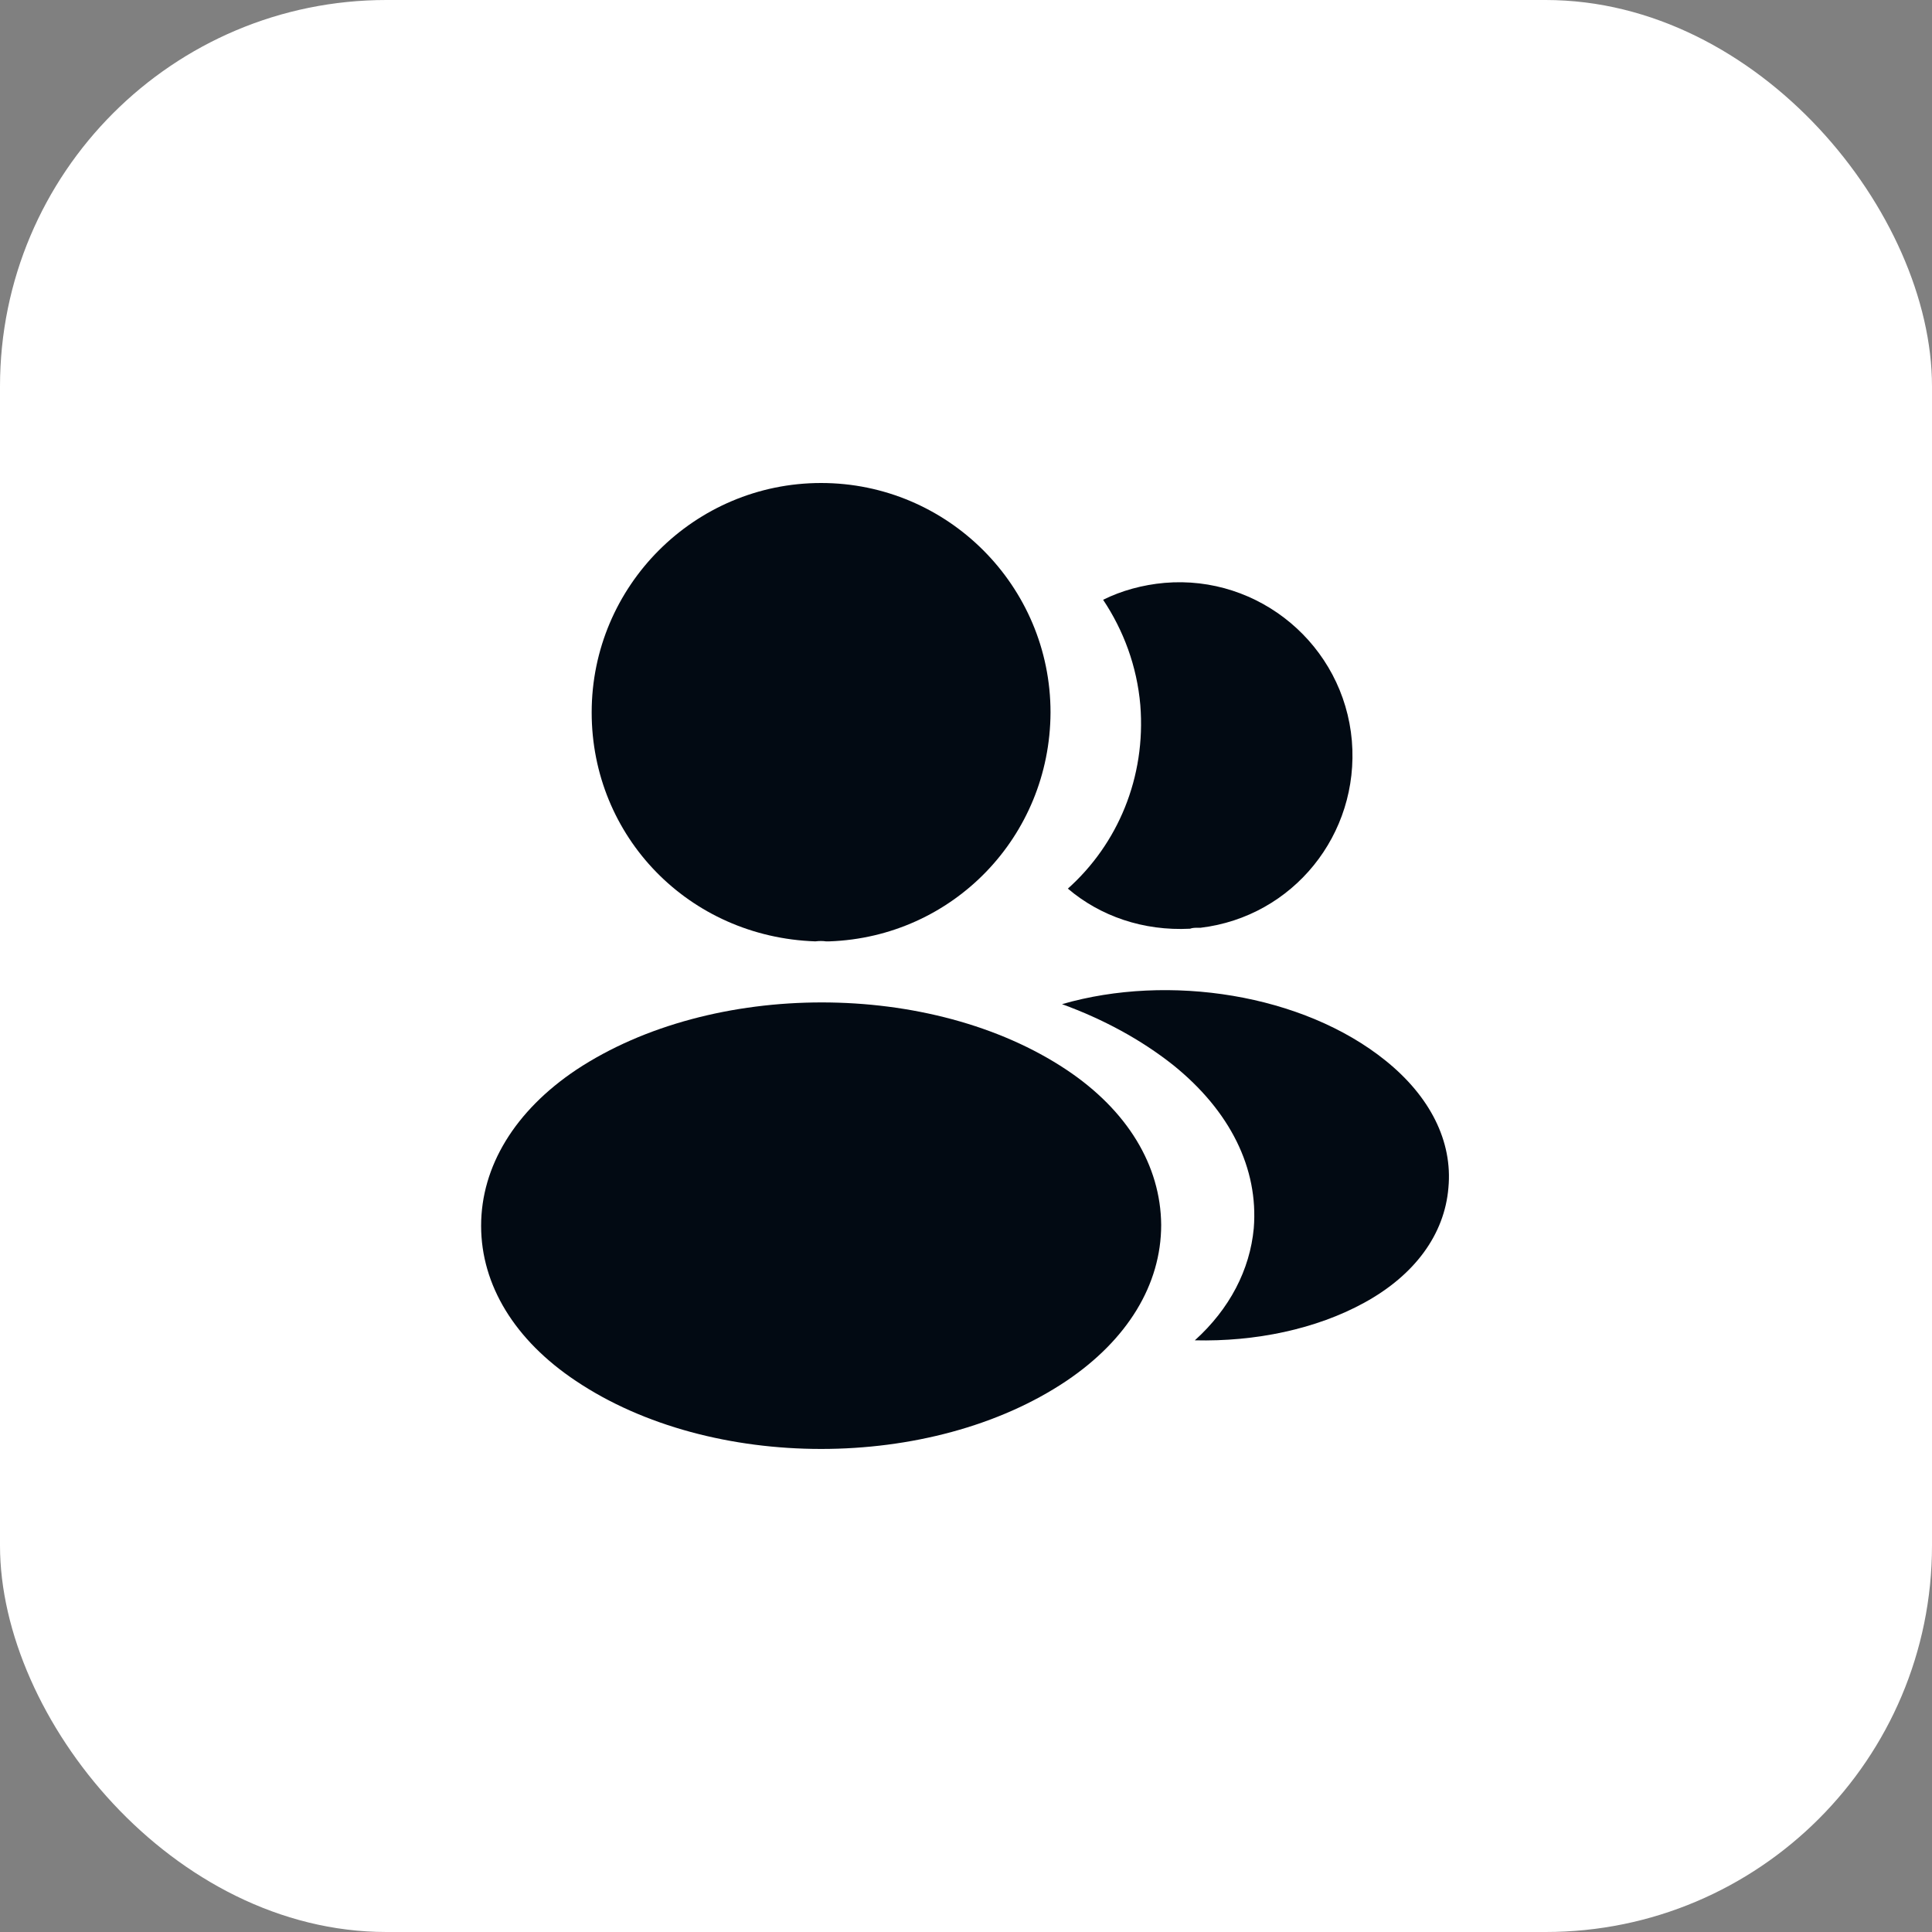 <svg width="40" height="40" viewBox="0 0 40 40" fill="none" xmlns="http://www.w3.org/2000/svg">
<rect x="0" y="0" width="40" height="40" fill="#808080" stroke="none"/>
<rect width="40" height="40" rx="8" fill="white"/>
<path d="M17 10C14.38 10 12.25 12.13 12.25 14.75C12.25 17.32 14.26 19.4 16.88 19.49C16.96 19.48 17.04 19.48 17.1 19.49C17.12 19.49 17.13 19.49 17.15 19.49C17.16 19.49 17.16 19.49 17.17 19.49C19.73 19.4 21.74 17.32 21.75 14.75C21.75 12.13 19.62 10 17 10Z" fill="#020A13"/>
<path d="M22.081 22.149C19.291 20.289 14.741 20.289 11.931 22.149C10.661 22.999 9.961 24.149 9.961 25.379C9.961 26.609 10.661 27.749 11.921 28.589C13.321 29.529 15.161 29.999 17.001 29.999C18.841 29.999 20.681 29.529 22.081 28.589C23.341 27.739 24.041 26.599 24.041 25.359C24.031 24.129 23.341 22.989 22.081 22.149Z" fill="#020A13"/>
<path d="M27.989 15.338C28.149 17.278 26.769 18.978 24.859 19.208C24.849 19.208 24.849 19.208 24.839 19.208H24.809C24.749 19.208 24.689 19.208 24.639 19.228C23.669 19.278 22.779 18.968 22.109 18.398C23.139 17.478 23.729 16.098 23.609 14.598C23.539 13.788 23.259 13.048 22.839 12.418C23.219 12.228 23.659 12.108 24.109 12.068C26.069 11.898 27.819 13.358 27.989 15.338Z" fill="#020A13"/>
<path d="M29.988 24.59C29.908 25.56 29.288 26.4 28.248 26.97C27.248 27.52 25.988 27.78 24.738 27.75C25.458 27.1 25.878 26.29 25.958 25.43C26.058 24.19 25.468 23 24.288 22.05C23.618 21.52 22.838 21.1 21.988 20.79C24.198 20.15 26.978 20.58 28.688 21.96C29.608 22.7 30.078 23.63 29.988 24.59Z" fill="#020A13"/>
</svg>
